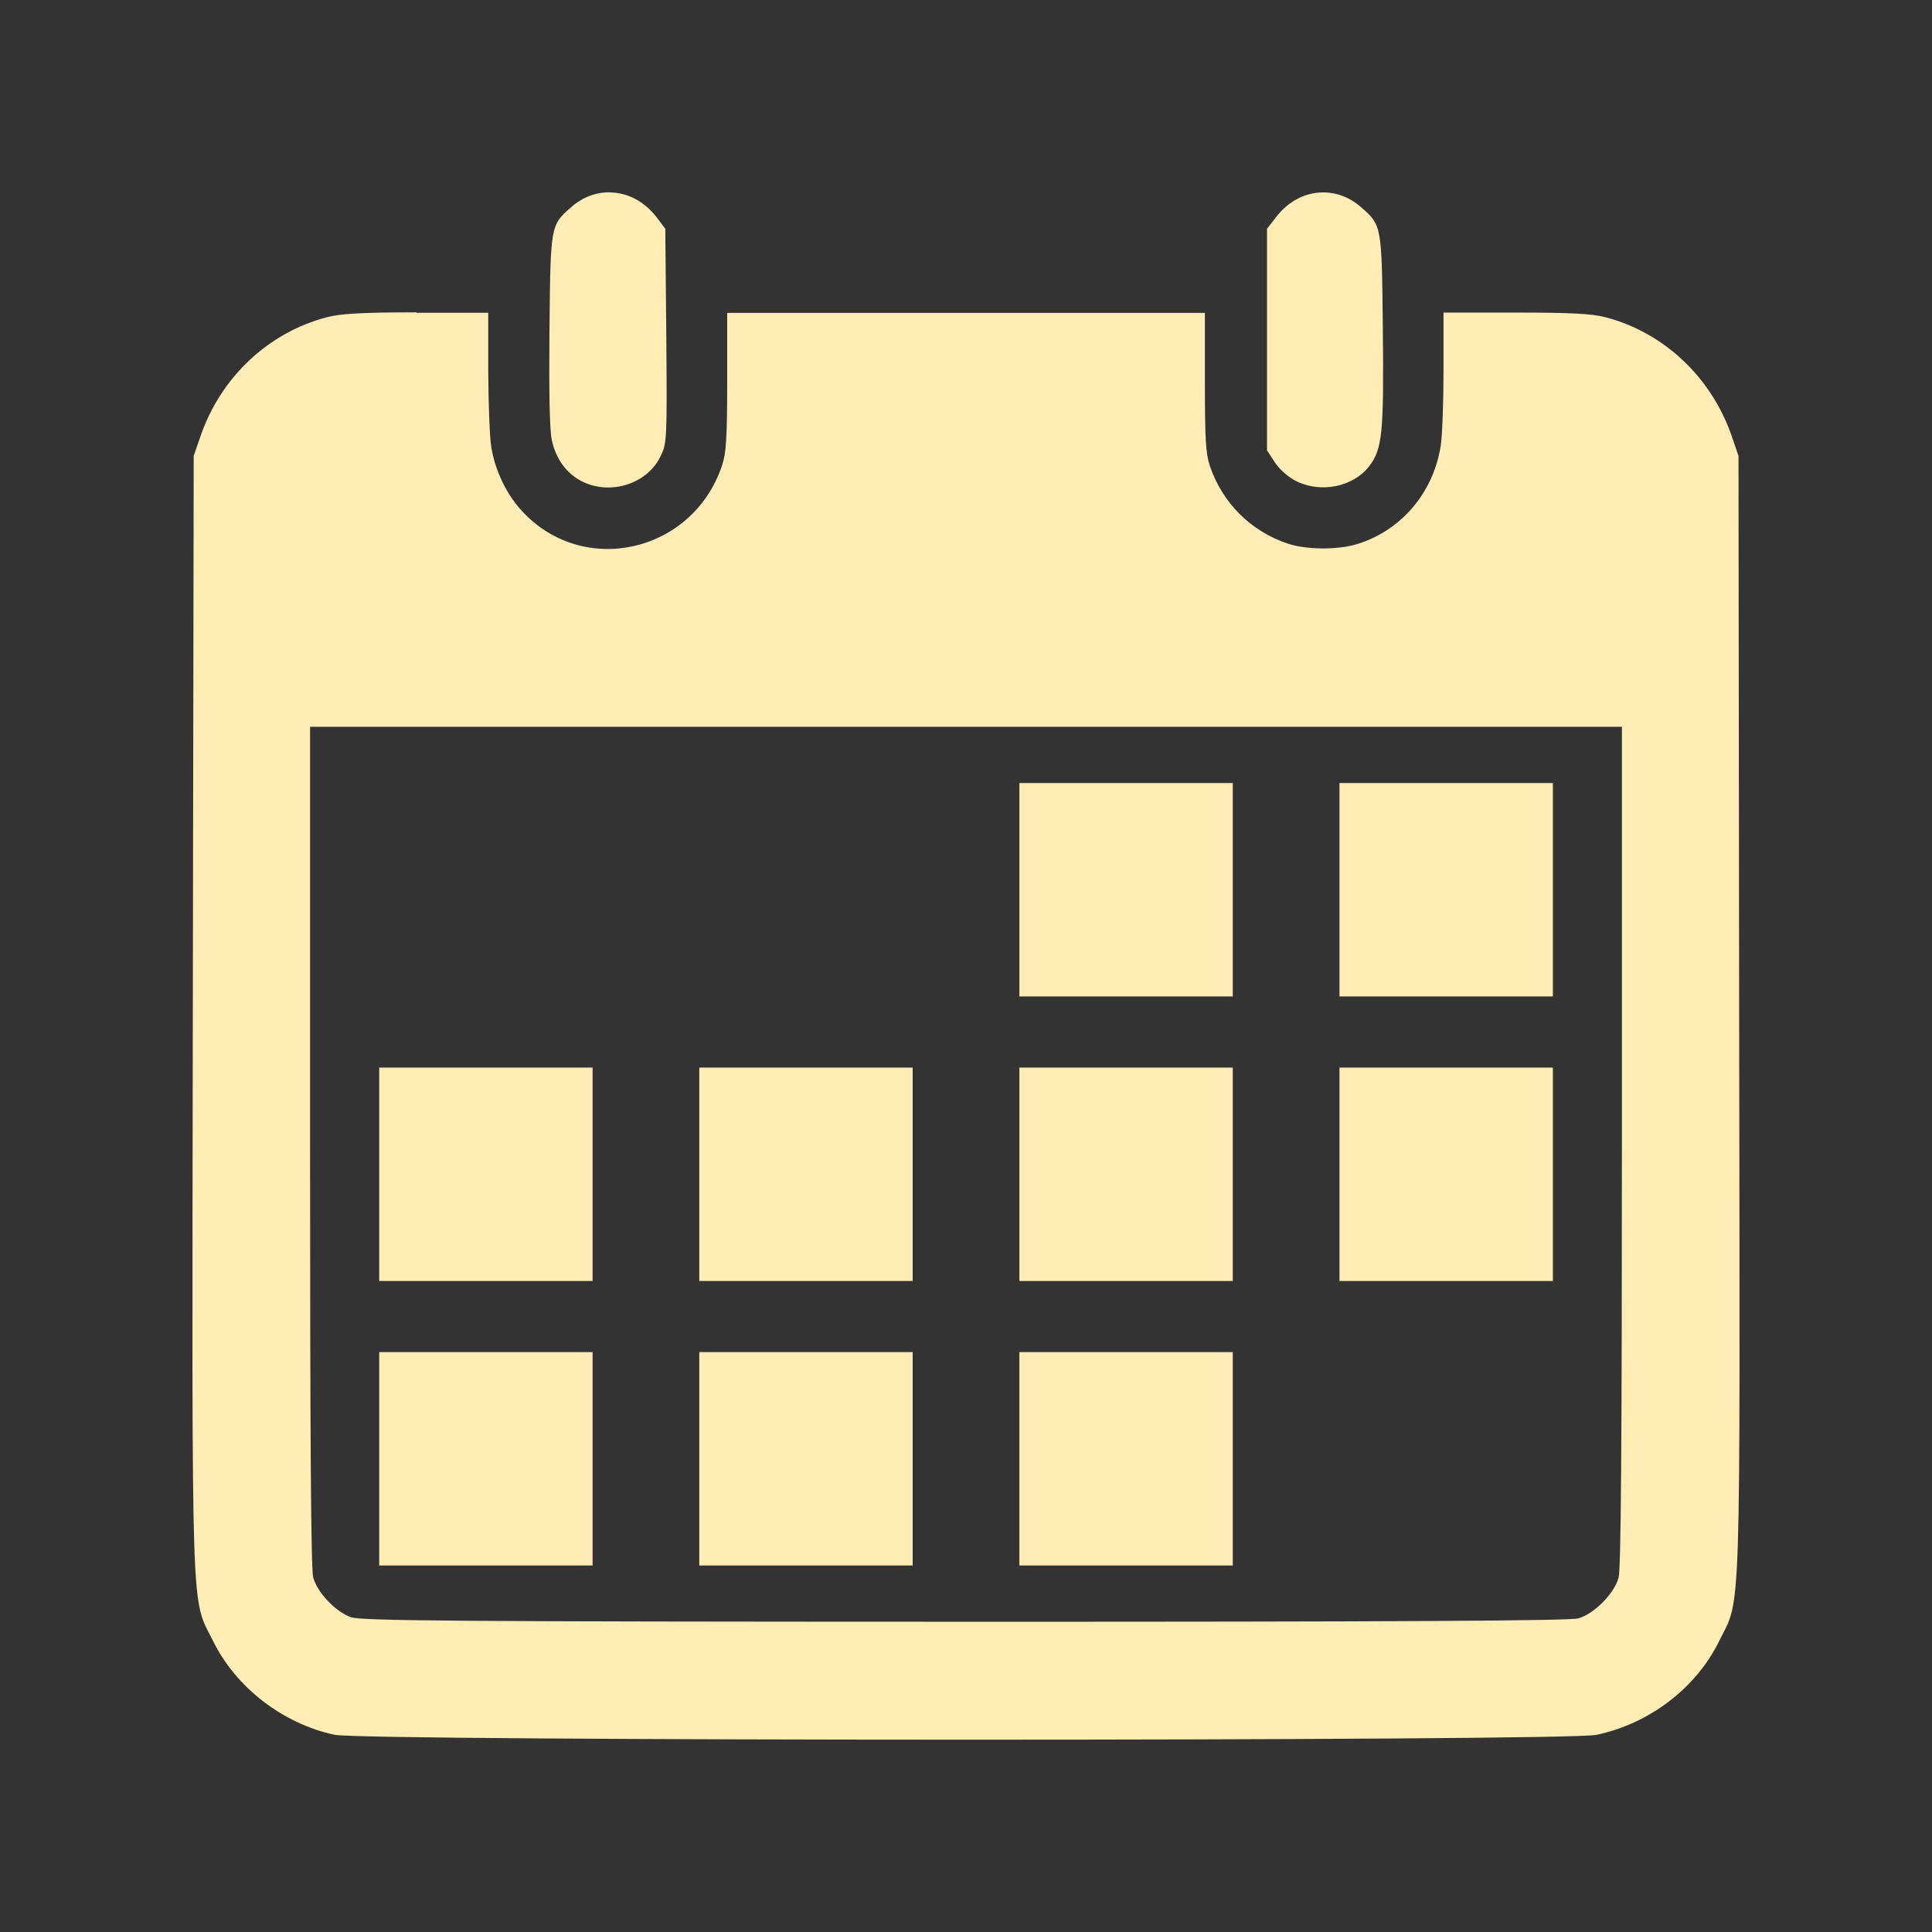 <svg viewBox="0 0 512 512" xmlns="http://www.w3.org/2000/svg">
 <rect x="0" y="0" width="512" height="512" fill="#333333" stroke="none"/>
 <path d="m161.64 50.966c-3.562-.051-7.171 1.197-10.221 3.888-5.561 4.869-5.521 4.72-5.802 32.576-.154 16.145.029 26.579.619 29.219 1.102 5.151 4.111 9.105 8.365 11.104 7.509 3.511 16.982.346 20.441-6.804 1.691-3.485 1.762-4.252 1.532-31.928l-.265-28.394-2.268-3.004c-3.306-4.331-7.809-6.576-12.371-6.627l-.029-.029zm188.802.029c-4.562.051-9.035 2.296-12.341 6.627l-2.327 3.004v29.395 29.336l2.121 3.24c1.256 1.896 3.601 3.894 5.626 4.919 6.586 3.255 15.178 1.5 19.381-4.035 3.434-4.51 3.846-8.781 3.564-36.023-.282-27.856-.241-27.707-5.802-32.576-3.05-2.691-6.659-3.939-10.221-3.888zm-240.023 31.781c-14.607 0-20.16.348-23.799 1.296-15.479 4.023-28.134 15.913-33.489 31.546l-1.797 5.184-.236 148.037c-.23 165.01-.551 154.03 5.42 166.151 6.048 12.25 18.446 21.794 32.105 24.742 7.995 1.717 326.219 1.747 334.394.029 14.018-2.921 26.393-12.338 32.517-24.742 5.971-12.121 5.591-1.141 5.361-166.151l-.177-148.037-1.767-5.184c-5.356-15.632-18.011-27.552-33.489-31.575-3.639-.948-9.221-1.237-23.828-1.237h-19.086v15.405c0 8.482-.33 17.47-.766 20.058-2.025 12.403-10.46 22.277-22.12 25.89-5.202 1.589-13.485 1.522-18.379-.118-9.815-3.28-17.345-10.781-20.677-20.647-1.076-3.229-1.296-7.239-1.296-22.179v-18.321h-63.327-63.268v18.321c0 14.94-.282 18.95-1.384 22.179-7.791 23.09-36.745 29.67-53.018 11.988-4.126-4.485-7.104-10.665-8.129-16.995-.41-2.563-.77-11.635-.795-20.117v-15.405h-19.027l.059-.118zm-28.247 109.835h173.81 173.839v111.19c0 78.956-.243 112.061-.884 114.341-1.153 4.177-6.515 9.598-10.692 10.751-2.306.641-48.249.909-162.646.884-135.36-.026-159.901-.234-162.617-1.208-4.049-1.435-8.857-6.492-9.985-10.515-.589-2.153-.825-37.347-.825-114.253zm187.977 14.904v56.552h56.552v-56.552zm84.828 0v56.552h56.552v-56.552zm-254.485 75.403v56.552h56.552v-56.552zm84.828 0v56.552h56.552v-56.552zm84.828 0v56.552h56.552v-56.552zm84.828 0v56.552h56.552v-56.552zm-254.485 75.403v56.552h56.552v-56.552zm84.828 0v56.552h56.552v-56.552zm84.828 0v56.552h56.552v-56.552z" fill="#ffedb5"/>
</svg>
